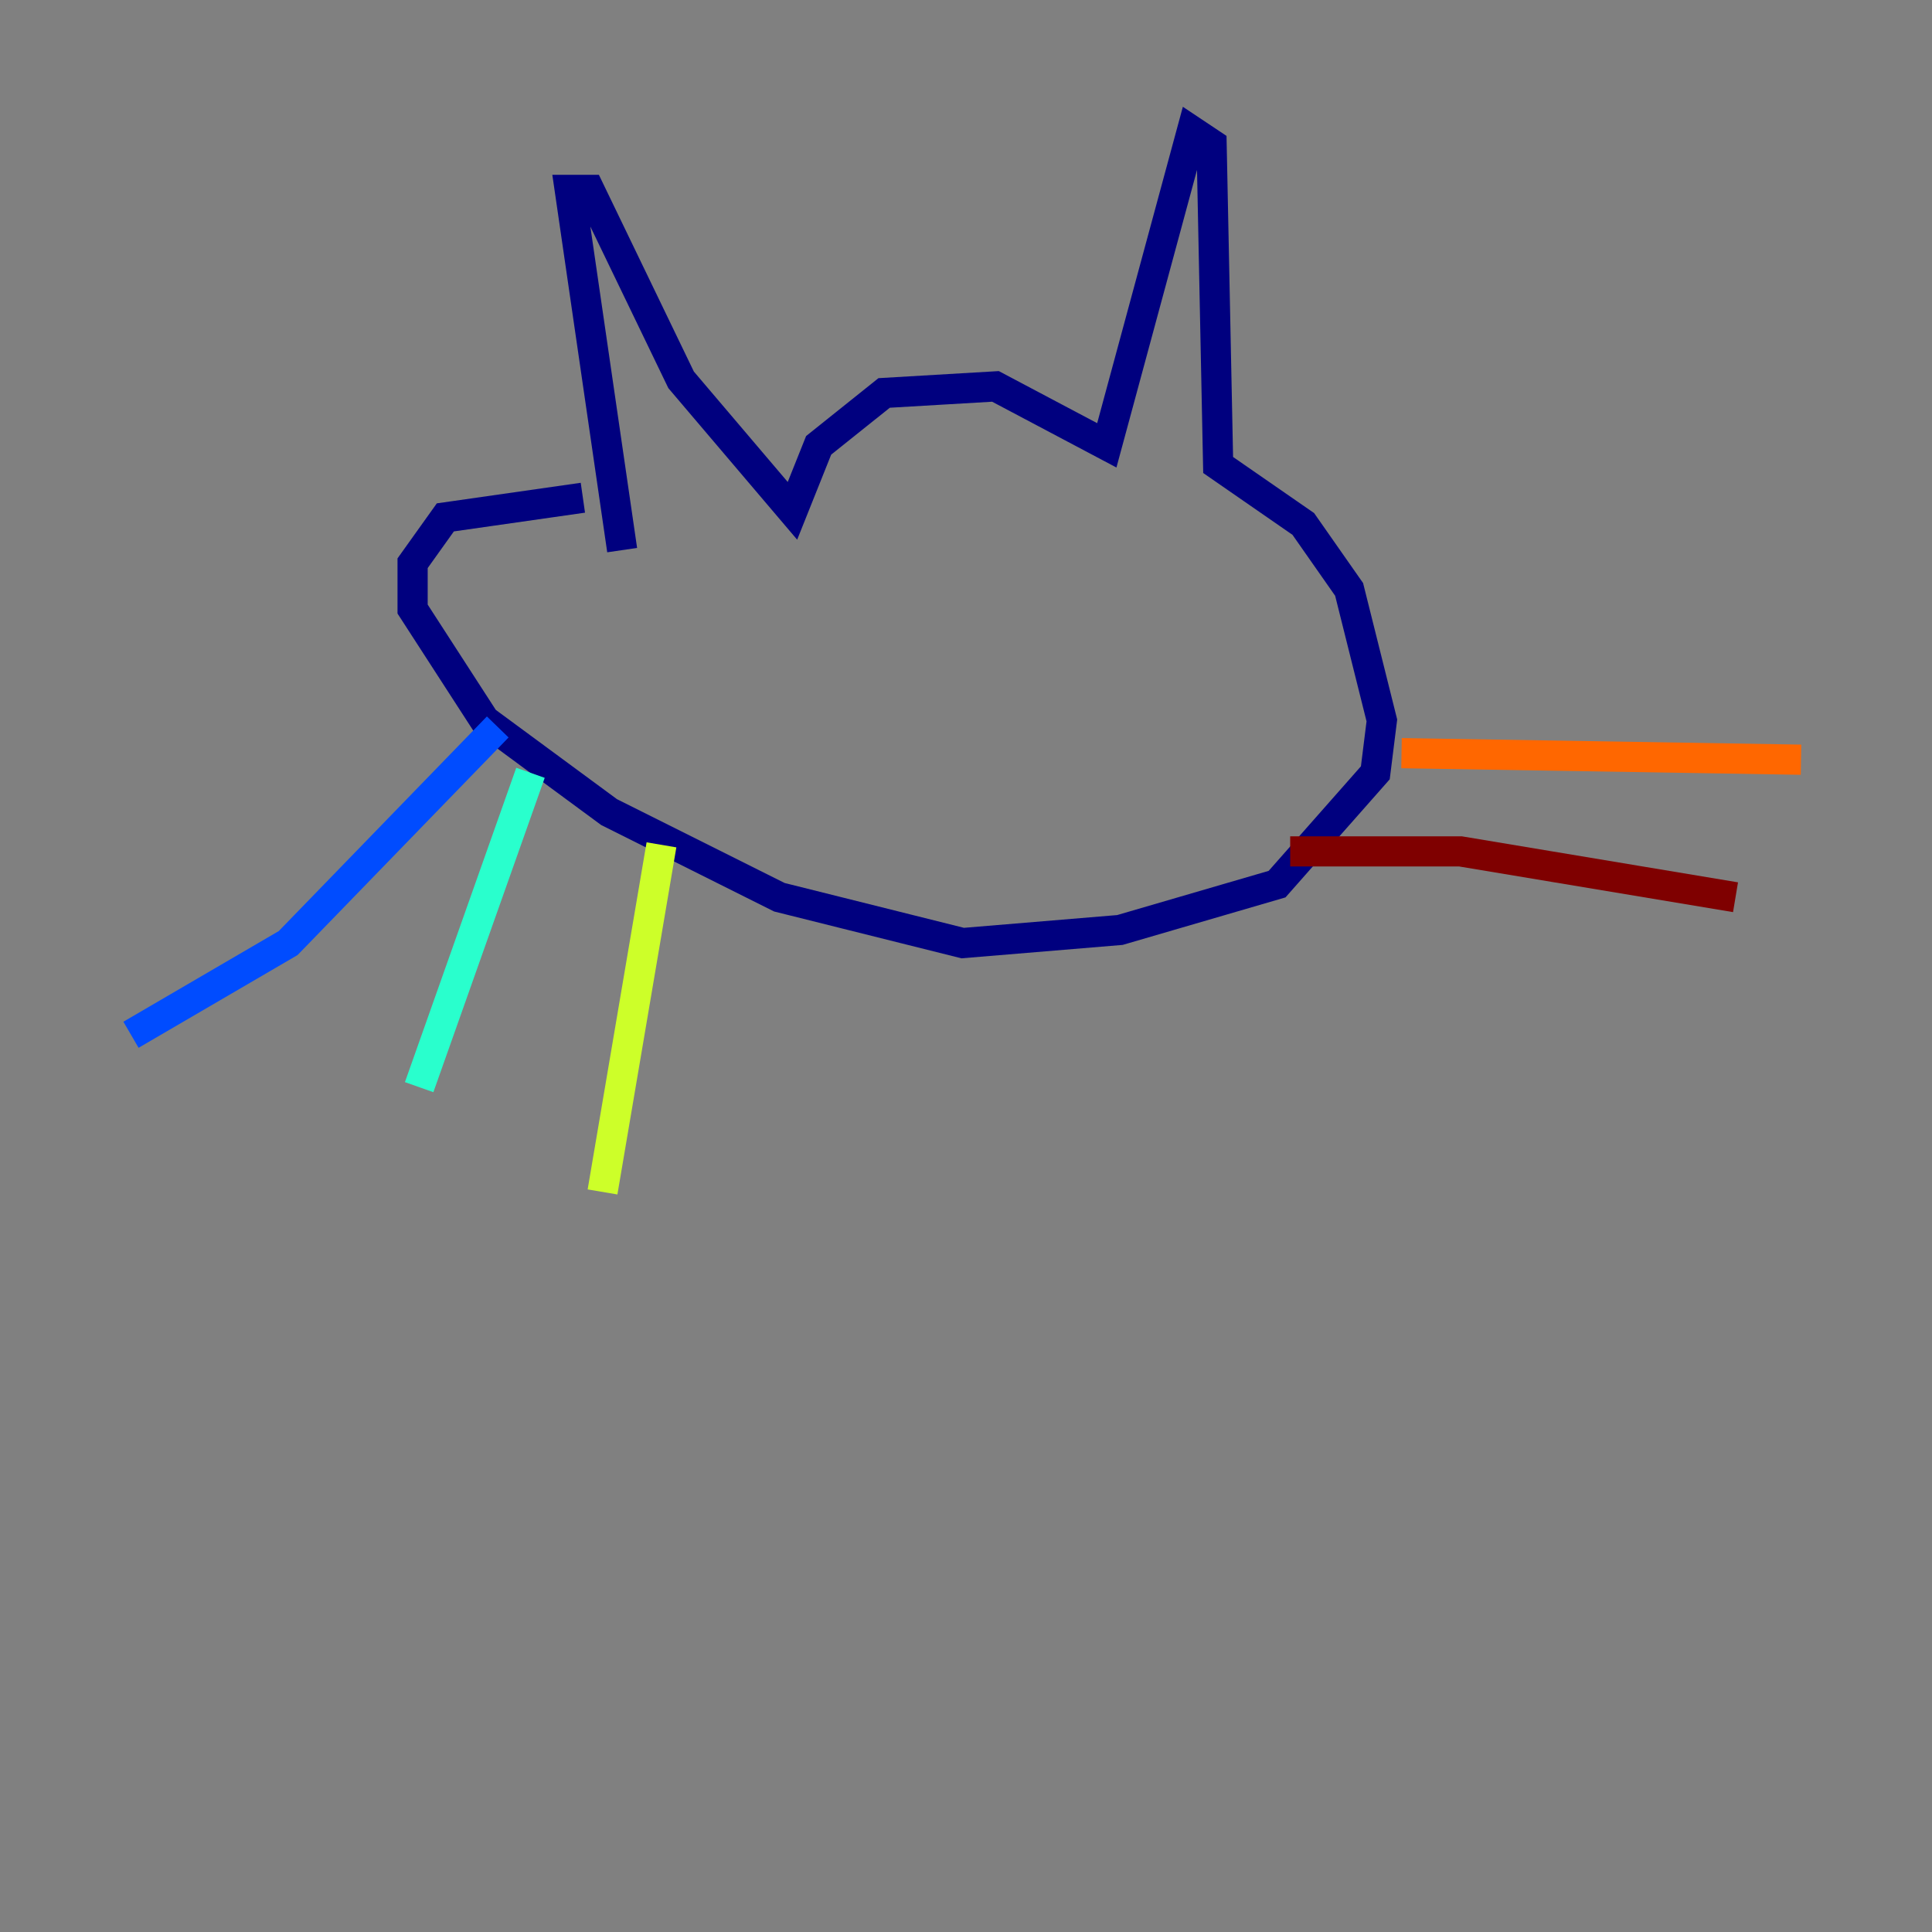 <?xml version="1.0" encoding="utf-8" ?>
<svg baseProfile="tiny" height="128" version="1.2" viewBox="0,0,128,128" width="128" xmlns="http://www.w3.org/2000/svg" xmlns:ev="http://www.w3.org/2001/xml-events" xmlns:xlink="http://www.w3.org/1999/xlink"><rect x="0" y="0" width="128" height="128" fill="#808080" stroke="none"/><defs /><polyline fill="none" points="41.22,36.447 37.749,12.583 39.051,12.583 45.125,25.166 52.502,33.844 54.237,29.505 58.576,26.034 65.953,25.6 73.329,29.505 78.969,8.678 80.271,9.546 80.705,30.807 86.346,34.712 89.383,39.051 91.552,47.729 91.119,51.2 84.61,58.576 74.197,61.614 63.783,62.481 51.634,59.444 40.352,53.803 32.108,47.729 27.336,40.352 27.336,37.315 29.505,34.278 38.617,32.976" stroke="#00007f" stroke-width="2" /><polyline fill="none" points="32.976,48.163 19.091,62.481 8.678,68.556" stroke="#004cff" stroke-width="2" /><polyline fill="none" points="35.146,51.2 27.77,72.027" stroke="#29ffcd" stroke-width="2" /><polyline fill="none" points="43.824,55.973 39.919,78.969" stroke="#cdff29" stroke-width="2" /><polyline fill="none" points="92.854,49.898 119.322,50.332" stroke="#ff6700" stroke-width="2" /><polyline fill="none" points="85.478,56.407 96.759,56.407 114.983,59.444" stroke="#7f0000" stroke-width="2" /></svg>